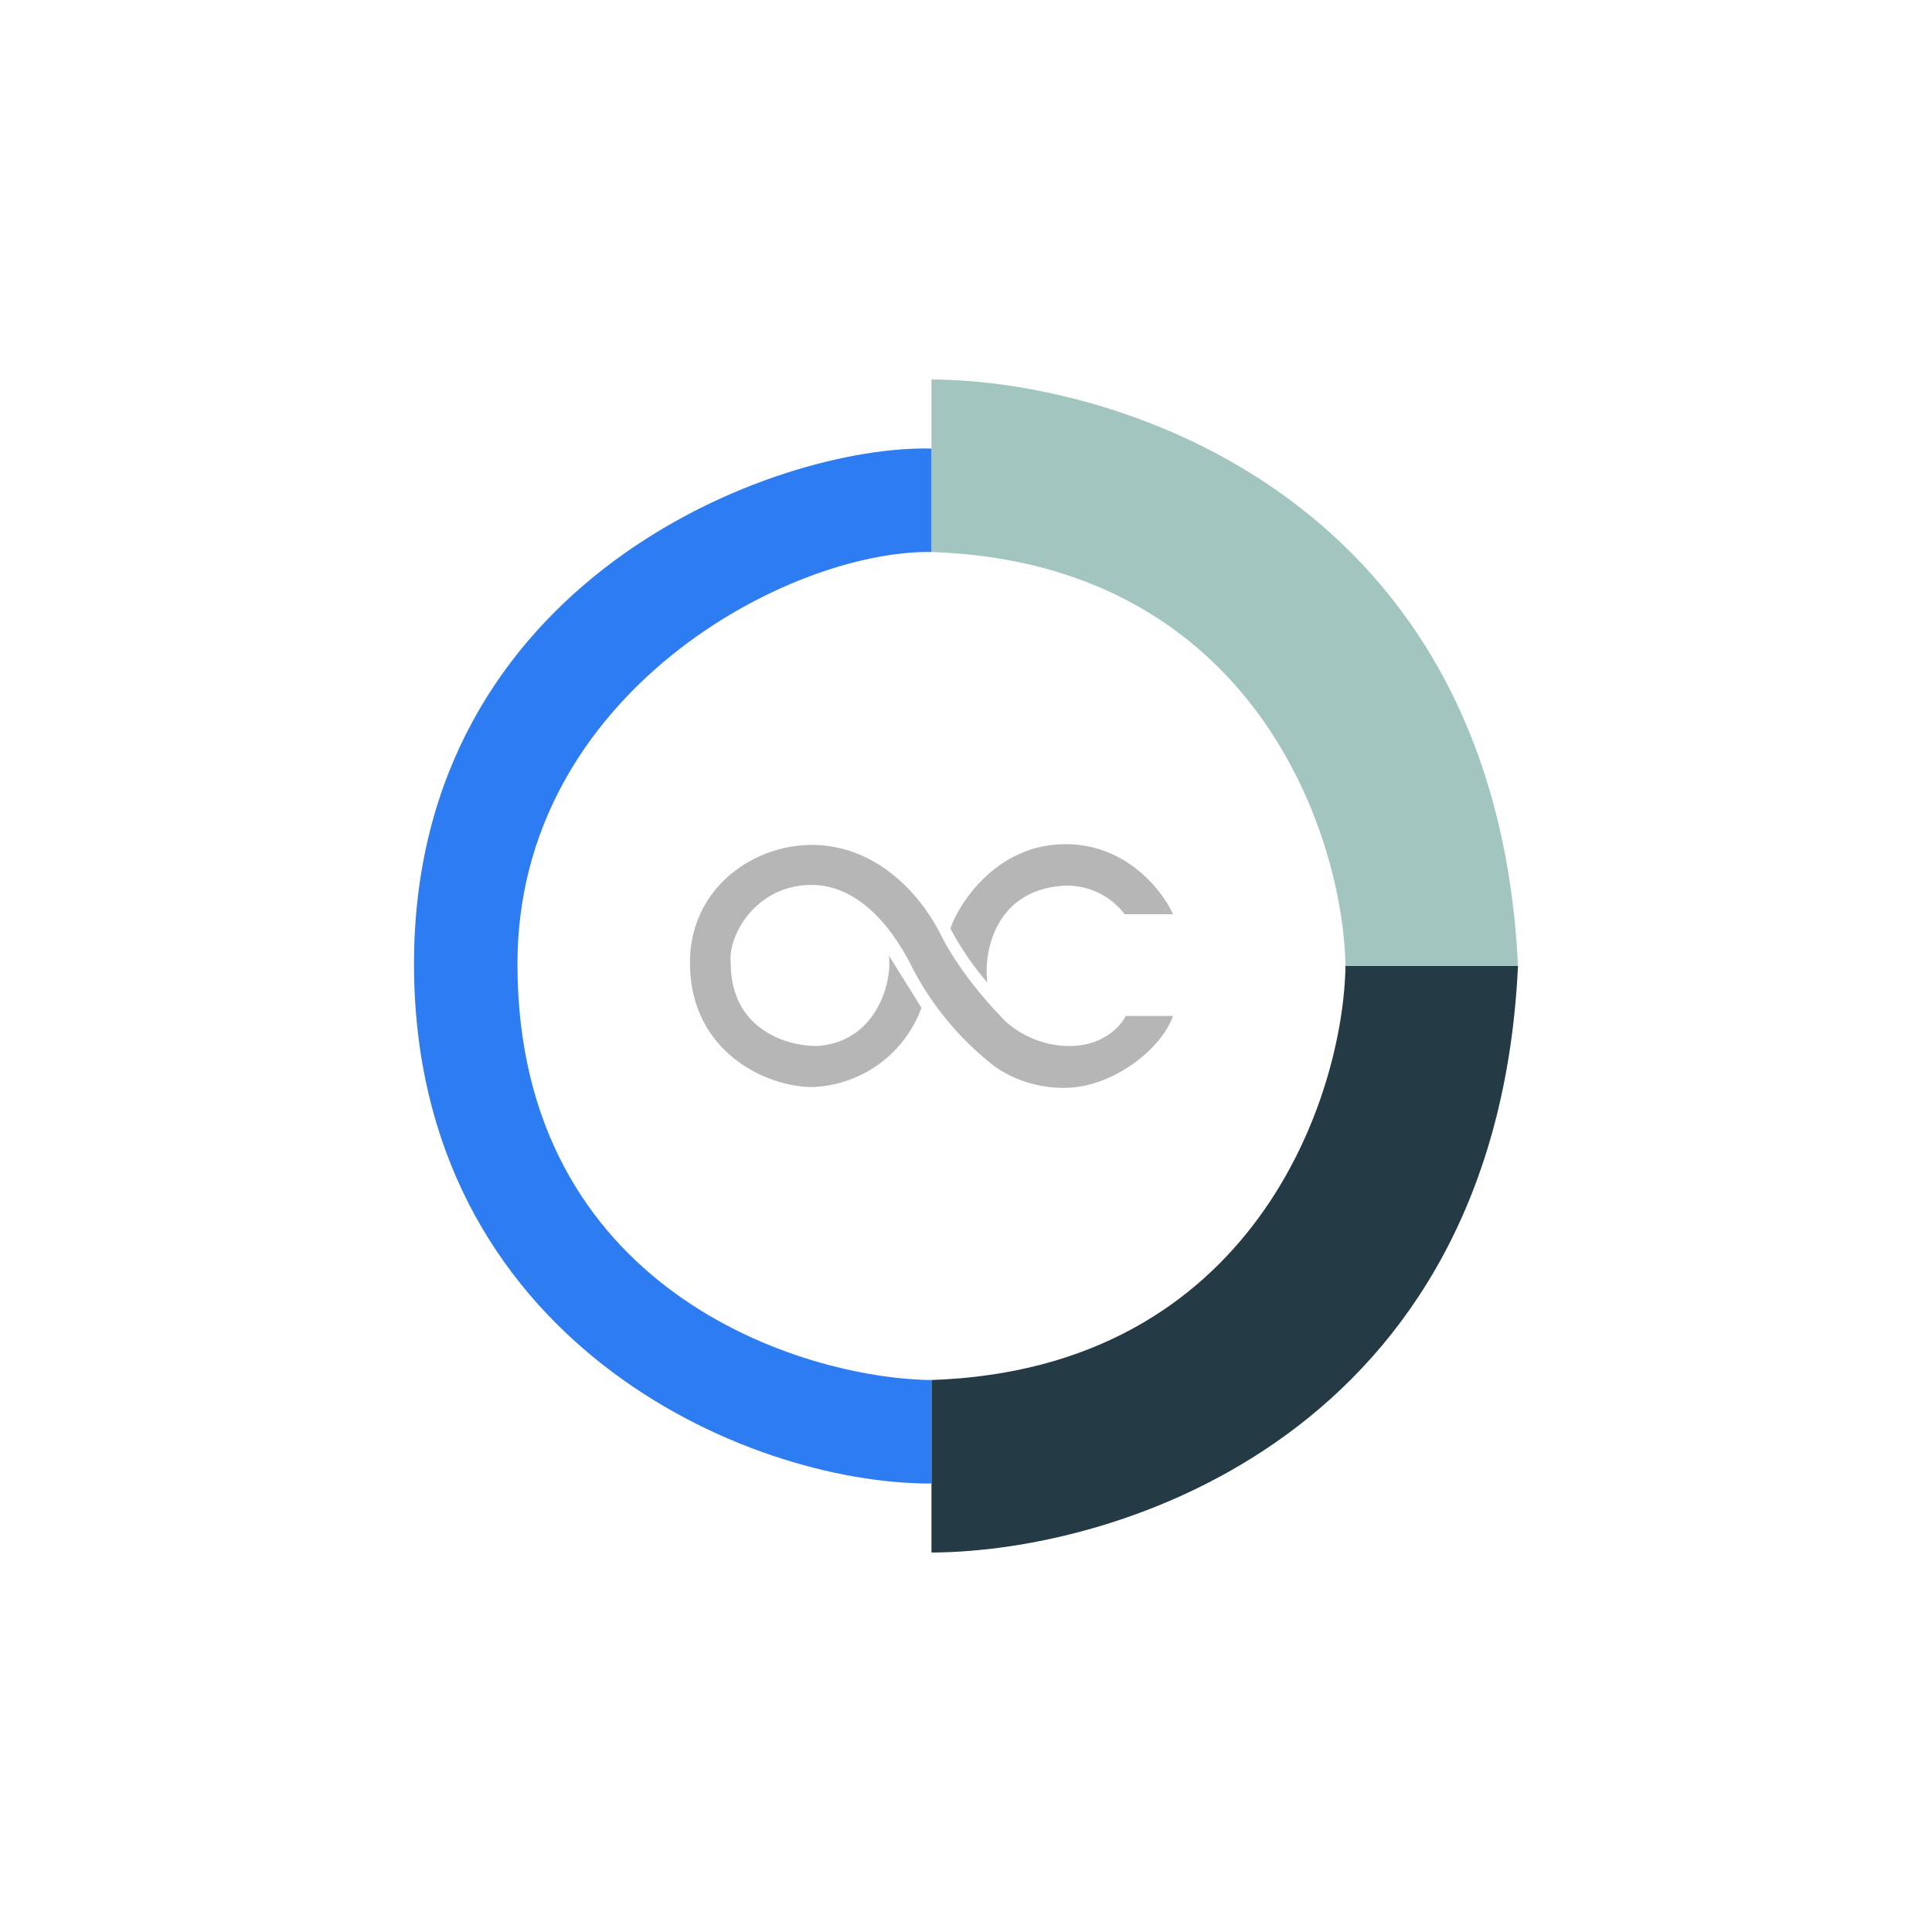 <svg xmlns="http://www.w3.org/2000/svg" width="24" height="24" fill="none" viewBox="0 0 24 24"><path fill="#B6B6B6" d="M13.243 10.487c.75 0 1.2.579 1.328.87h-.6a.9.9 0 0 0-.733-.355c-.87.038-1.024.818-.973 1.204a3.7 3.7 0 0 1-.458-.669c.043-.171.488-1.05 1.431-1.05z"/><path fill="#B6B6B6" d="M13.285 12.994c.425 0 .643-.257.699-.373h.587c-.133.386-.681.836-1.243.888a1.5 1.5 0 0 1-.955-.249 3.7 3.7 0 0 1-1.072-1.303c-.398-.75-.857-.964-1.217-.964-.694 0-1.041.626-1.007.964 0 .827.686 1.037 1.071 1.037.755-.047.943-.827.892-1.127l.407.652a1.5 1.5 0 0 1-1.363.985c-.561-.004-1.513-.432-1.513-1.547 0-.913.772-1.461 1.513-1.461.793 0 1.346.6 1.607 1.123.21.42.579.844.737 1.002.107.133.429.373.857.373"/><path fill="#A2C5BF" d="M18.857 12c-.274-5.807-4.95-7.277-7.286-7.286v2.143c4.016.137 5.117 3.536 5.143 5.143z"/><path fill="#243A45" d="M18.857 12c-.274 5.807-4.95 7.277-7.286 7.286v-2.143c4.016-.137 5.117-3.536 5.143-5.143z"/><path fill="#2D7CF2" d="M5.143 11.974c0-4.774 4.495-6.45 6.428-6.402v1.285c-1.77-.026-5.143 1.757-5.143 5.117 0 4.055 3.536 5.152 5.143 5.169v1.286c-2.327.008-6.428-1.8-6.428-6.455"/></svg>